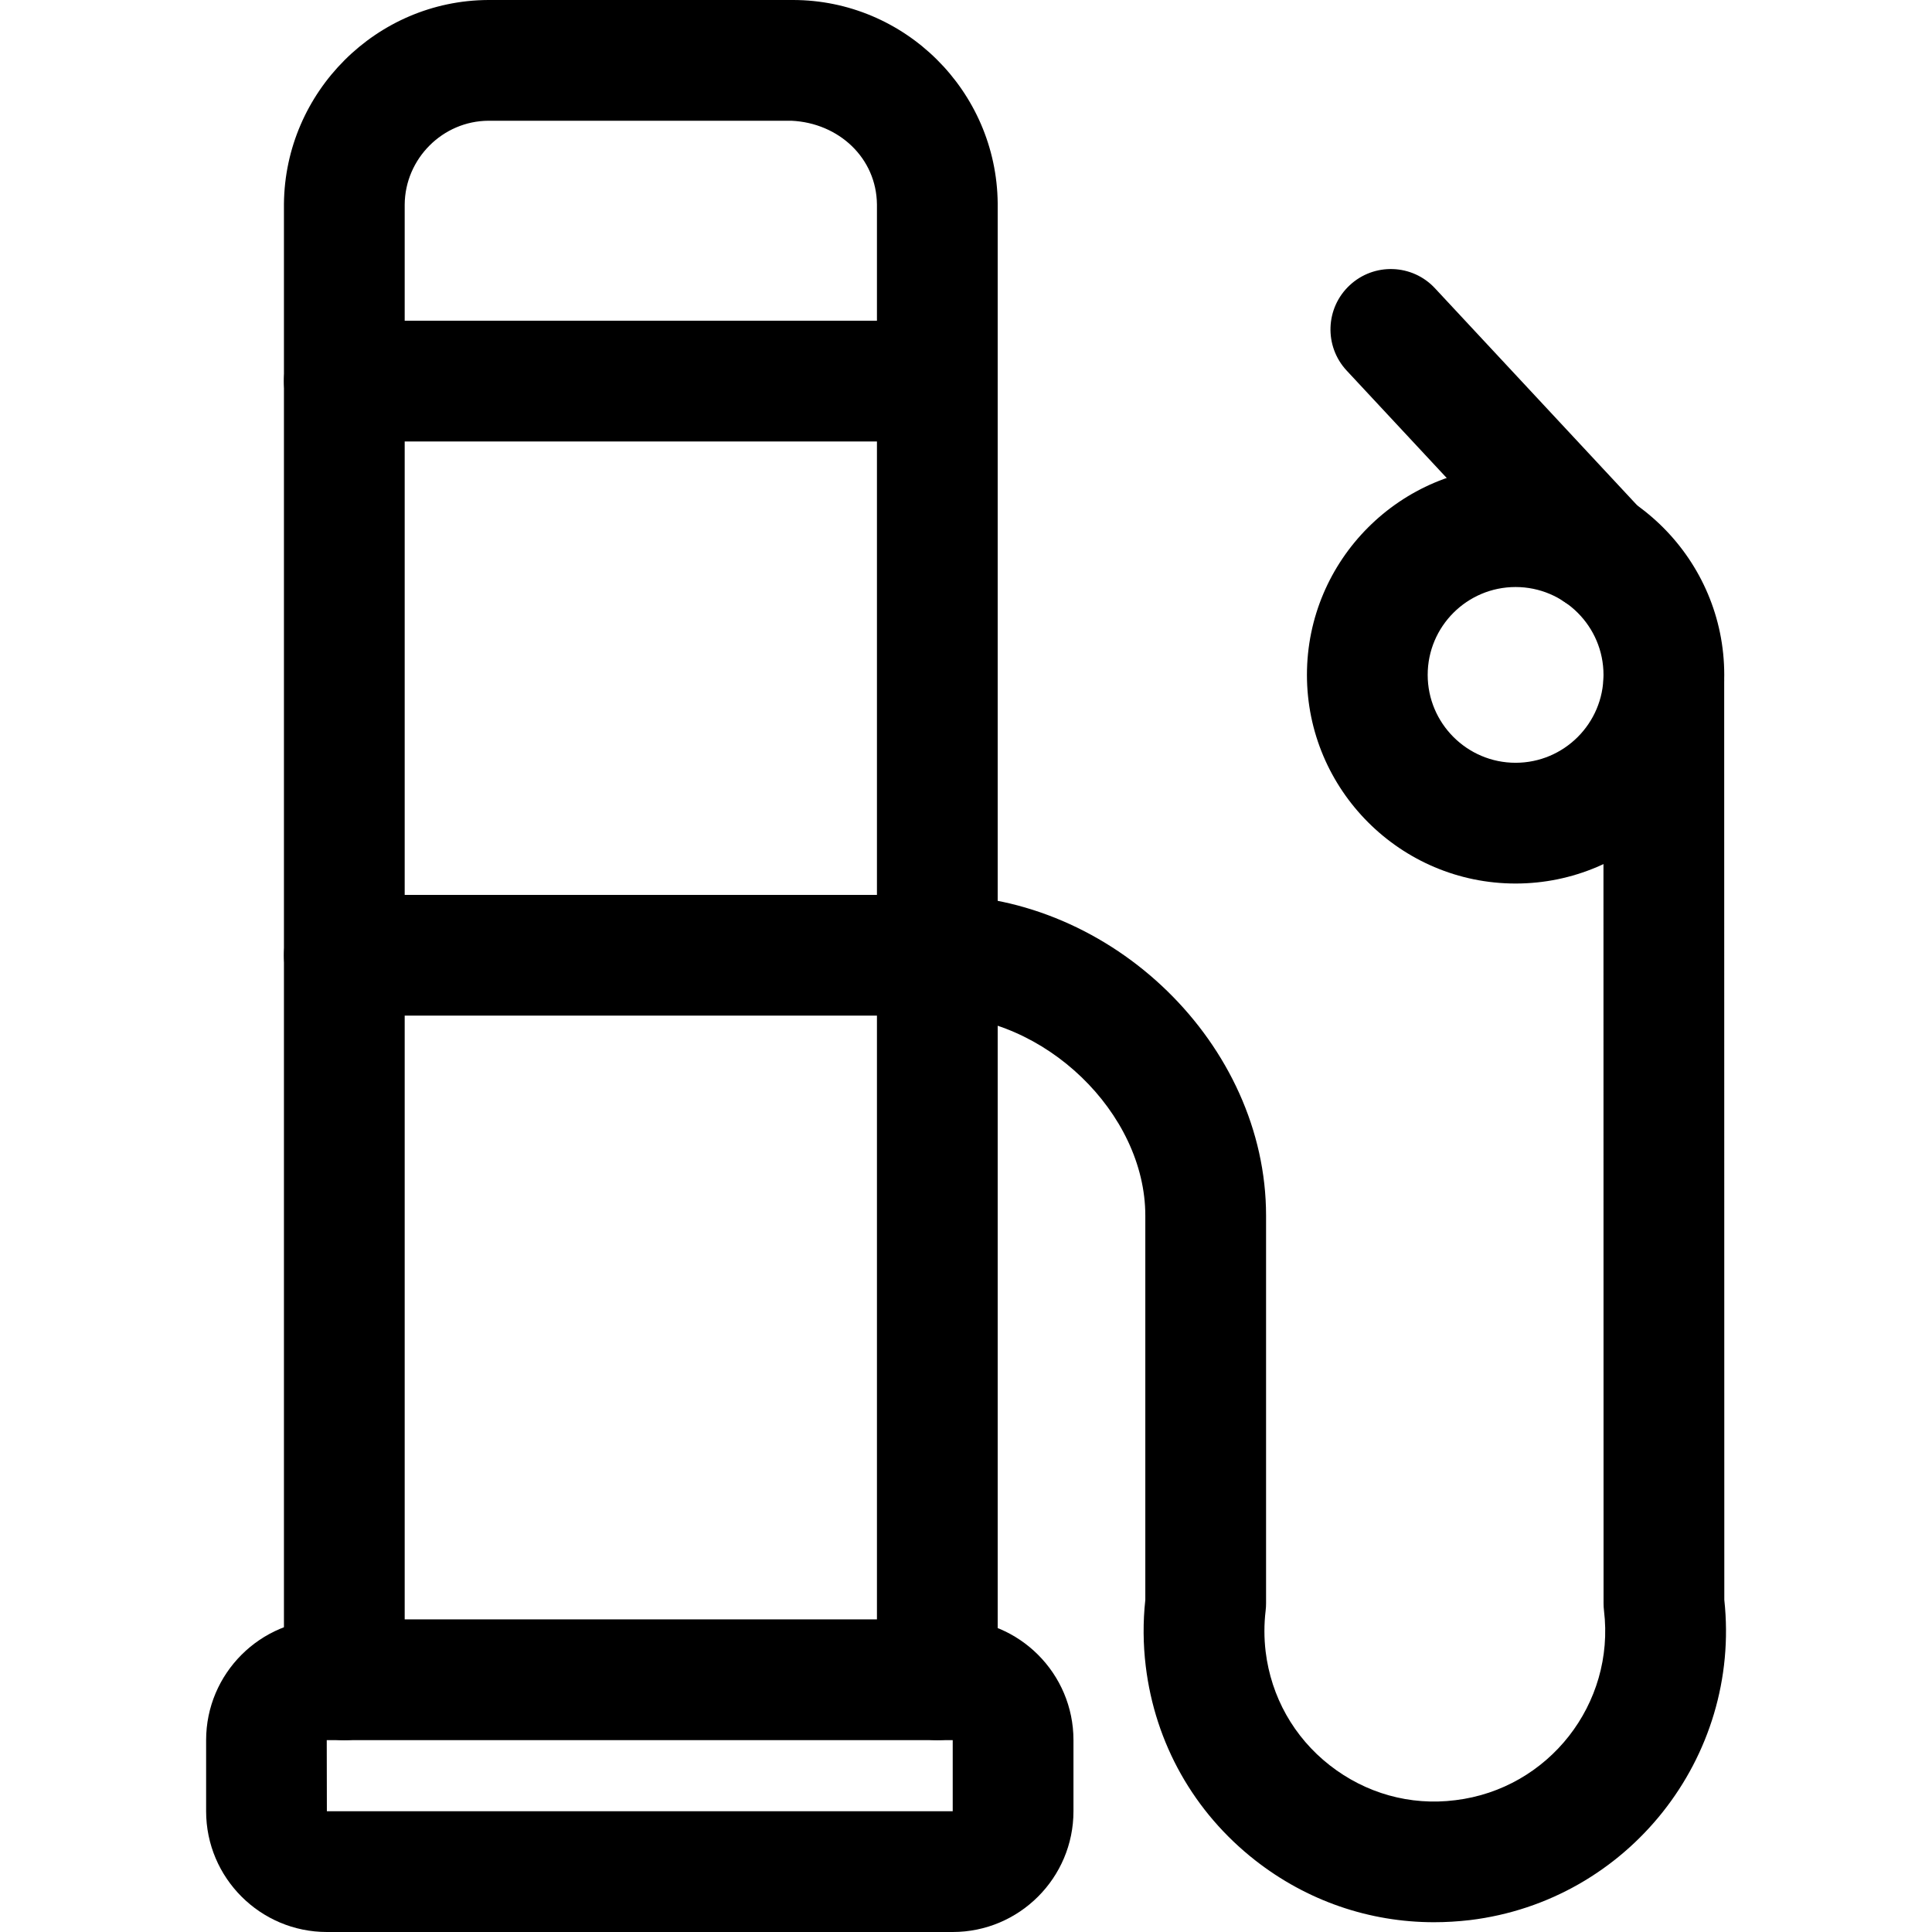 <svg xmlns="http://www.w3.org/2000/svg" viewBox="0 0 32 32"><!--! Font Icona - https://fonticona.com | License - https://fonticona.com/license | Copyright 2022 FontIcona.com --><path d="M15.78,32H5.414c-1.103,0-2-0.897-2-2v-1.178c0-1.103,0.897-2,2-2H15.78c1.103,0,2,0.897,2,2V30C17.78,31.103,16.883,32,15.78,32z M5.414,28.822H5.412L5.414,30H15.78v-1.178H5.414z"/><path d="M15.525,28.822c-0.552,0-1-0.447-1-1V3.389C14.518,2.615,13.891,2.037,13.111,2h-5.02C7.334,2.003,6.709,2.626,6.703,3.388v24.435c0,0.553-0.448,1-1,1s-1-0.447-1-1V3.378C4.72,1.52,6.238,0.008,8.087,0h5.016c0.01,0,0.021,0,0.03,0c1.852,0,3.374,1.505,3.392,3.368v24.454C16.525,28.375,16.077,28.822,15.525,28.822z"/><path d="M15.525,7.312H5.703c-0.552,0-1-0.447-1-1s0.448-1,1-1h9.822c0.552,0,1,0.447,1,1S16.077,7.312,15.525,7.312z"/><path d="M15.525,16.822H5.703c-0.552,0-1-0.447-1-1s0.448-1,1-1h9.822c0.552,0,1,0.447,1,1S16.077,16.822,15.525,16.822z"/><path d="M23.752,31.838c-1.072,0-2.106-0.355-2.963-1.026c-1.014-0.795-1.658-1.937-1.812-3.216c-0.044-0.363-0.047-0.732-0.007-1.097v-6.365c0-1.702-1.674-3.312-3.444-3.312c-0.552,0-1-0.447-1-1s0.448-1,1-1c2.9,0,5.444,2.482,5.444,5.312v6.422c0,0.04-0.002,0.08-0.007,0.12c-0.027,0.226-0.027,0.454,0,0.68c0.091,0.748,0.467,1.417,1.061,1.882c0.593,0.464,1.33,0.674,2.081,0.579c1.545-0.187,2.649-1.596,2.462-3.141c-0.005-0.04-0.007-0.08-0.007-0.12l-0.002-15.271c0-0.552,0.448-1,1-1s1,0.447,1,1l0.002,15.214c0.282,2.614-1.596,4.986-4.214,5.304C24.146,31.826,23.949,31.838,23.752,31.838z"/><path d="M26.462,10.134c-0.268,0-0.535-0.106-0.731-0.318l-3.426-3.678c-0.376-0.404-0.354-1.037,0.05-1.413c0.404-0.377,1.037-0.355,1.413,0.05l3.426,3.678c0.376,0.404,0.354,1.037-0.05,1.413C26.951,10.045,26.707,10.134,26.462,10.134z"/><path d="M25.103,14.634c-1.905,0-3.456-1.551-3.456-3.456s1.55-3.455,3.456-3.455s3.456,1.55,3.456,3.455S27.008,14.634,25.103,14.634z M25.103,9.723c-0.803,0-1.456,0.652-1.456,1.455s0.653,1.456,1.456,1.456s1.456-0.653,1.456-1.456S25.905,9.723,25.103,9.723z"/></svg>